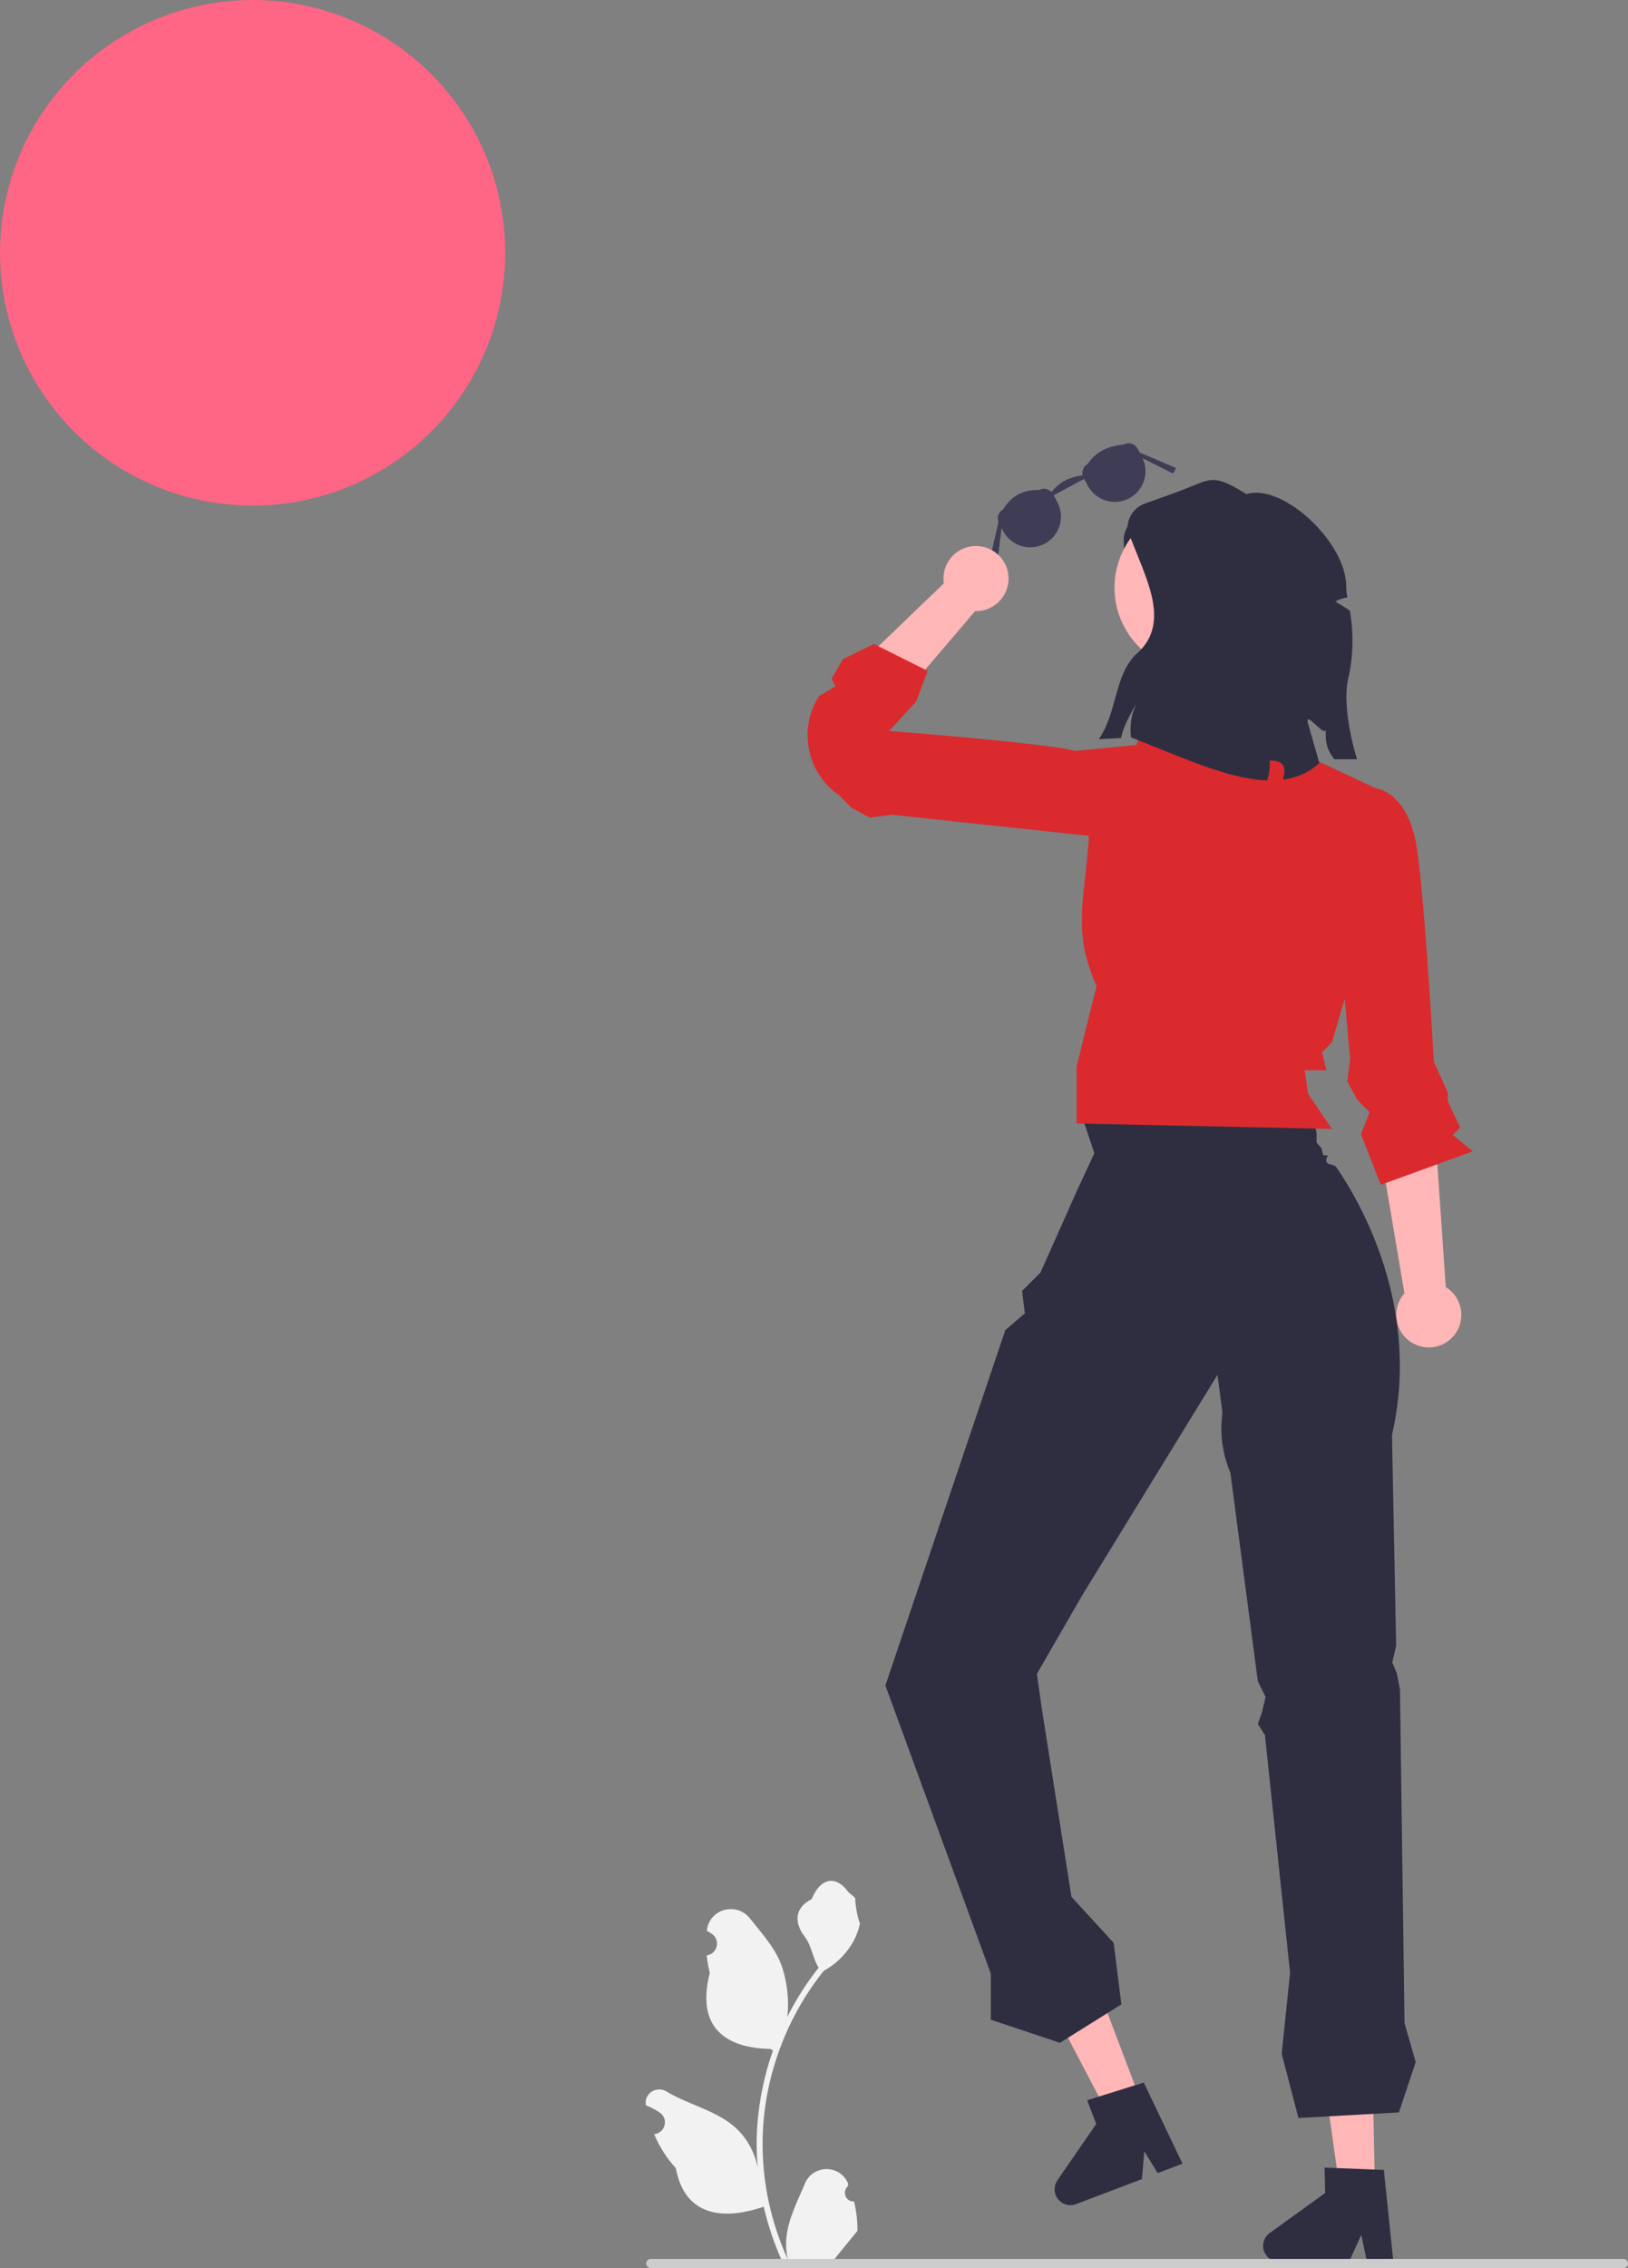 <svg xmlns="http://www.w3.org/2000/svg" width="423.944" height="590.15" viewBox="0 0 423.944 590.15" xmlns:xlink="http://www.w3.org/1999/xlink"><rect x="0" y="0" width="423.944" height="590.15" fill="#808080" stroke="none"/><circle cx="65.78" cy="65.78" r="65.78" fill="#ff6584"/><path d="M257.263,147.776l2.737-11.944c-.468-1.242,.033-2.666,1.234-3.311,2.117-3.514,5.254-5.157,9.359-5.024,1.097-.589,2.414-.33,3.227,.538,1.946-2.569,4.701-3.943,8.106-4.351-.274-1.157,.238-2.397,1.335-2.986,2.159-3.284,5.465-4.682,9.359-5.024,1.308-.702,2.939-.211,3.641,1.097l.526,.98,9.477,4.026-.821,1.417-7.875-3.934c1.751,3.809,.266,8.371-3.479,10.381-3.893,2.09-8.743,.628-10.832-3.265l-.946-1.762-7.93,4.257,.946,1.762c2.09,3.893,.628,8.743-3.265,10.832-3.893,2.09-8.743,.628-10.832-3.265l-.417-.777-1.279,10.415-2.27-.06Z" fill="#3f3d56"/><path d="M222.392,572.817c-2.066,.129-3.208-2.437-1.645-3.933l.155-.618c-.02-.05-.041-.099-.062-.148-2.089-4.982-9.17-4.947-11.241,.042-1.839,4.428-4.179,8.864-4.756,13.546-.258,2.067-.142,4.172,.316,6.2-4.308-9.411-6.575-19.687-6.575-30.021,0-2.597,.142-5.193,.433-7.783,.239-2.119,.568-4.224,.995-6.31,2.306-11.277,7.299-22.018,14.5-30.99,3.462-1.892,6.349-4.851,8.093-8.397,.626-1.279,1.117-2.655,1.35-4.056-.394,.052-1.486-5.949-1.188-6.317-.549-.833-1.532-1.247-2.131-2.06-2.982-4.043-7.091-3.337-9.236,2.157-4.582,2.313-4.627,6.148-1.815,9.837,1.789,2.347,2.035,5.522,3.604,8.035-.162,.207-.329,.407-.491,.614-2.961,3.798-5.522,7.88-7.681,12.169,.61-4.766-.291-10.508-1.826-14.21-1.748-4.217-5.025-7.769-7.91-11.415-3.466-4.379-10.573-2.468-11.184,3.083-.006,.054-.012,.107-.017,.161,.429,.242,.848,.499,1.259,.77,2.339,1.547,1.531,5.174-1.241,5.602l-.063,.01c.155,1.544,.42,3.074,.807,4.579-3.702,14.316,4.29,19.53,15.701,19.764,.252,.129,.497,.258,.749,.381-1.156,3.255-2.08,6.594-2.764,9.979-.614,2.99-1.04,6.013-1.279,9.049-.297,3.83-.271,7.68,.052,11.503l-.019-.136c-.82-4.211-3.107-8.145-6.427-10.87-4.946-4.063-11.933-5.559-17.268-8.824-2.568-1.572-5.859,.459-5.411,3.437l.022,.143c.794,.323,1.569,.698,2.319,1.117,.429,.242,.848,.499,1.259,.77,2.339,1.547,1.531,5.174-1.241,5.602l-.063,.01c-.045,.006-.084,.013-.129,.019,1.363,3.236,3.262,6.239,5.639,8.829,2.315,12.497,12.256,13.683,22.89,10.044h.006c1.163,5.064,2.861,10.011,5.044,14.726h18.02c.065-.2,.123-.407,.181-.607-1.666,.103-3.346,.006-4.986-.297,1.337-1.641,2.674-3.294,4.011-4.935,.032-.032,.058-.065,.084-.097,.678-.84,1.363-1.673,2.041-2.512l0-.001c.042-2.578-.267-5.147-.879-7.64l-.001-0Z" fill="#f2f2f2"/><path d="M293.414,162.529l10.905,13.086-5.816-42.165-2.157,1.078c-2.249,1.124-3.685,3.407-3.725,5.92l.793,22.081Z" fill="#2f2e41"/><g><polygon points="271.466 517.552 278.474 530.907 278.487 530.943 280.814 535.388 284.561 542.521 284.564 542.53 286.137 545.535 288.482 550.004 294.41 547.751 296.177 547.071 297.106 546.72 295.537 542.598 291.389 531.66 284.189 512.718 284.109 512.747 282.339 513.418 275.271 516.106 273.501 516.777 271.466 517.552" fill="#ffb6b6"/><path d="M274.89,571.119c.819,2.129,3.199,3.2,5.323,2.393l2.83-1.079,1.77-.671,7.071-2.68,1.779-.674,3.697-1.408,.627-7.235,1.511,2.465,.003,.009,1.963,3.198,1.037-.389,5.432-2.066-10.091-21.106-2.305,.721-.842,.26-1.808,.564-6.742,2.111-.009,.003-.47,.147-1.808,.564-.749,.237,2.35,6.174-4.874,7.071-1.331,1.931-3.901,5.659c-.767,1.117-.945,2.537-.464,3.802Z" fill="#2f2e41"/></g><g><polygon points="343.676 532.85 345.795 547.782 345.795 547.82 346.496 552.788 347.631 560.765 347.631 560.774 348.104 564.134 348.814 569.13 355.154 568.997 357.046 568.95 358.04 568.931 357.945 564.522 357.709 552.826 357.283 532.566 357.198 532.566 355.305 532.604 347.745 532.765 345.852 532.803 343.676 532.85" fill="#ffb6b6"/><path d="M328.923,584.459c.057,2.28,1.94,4.088,4.211,4.041l3.028-.066,1.893-.038,7.561-.151,1.902-.038,3.955-.085,3.019-6.605,.596,2.829v.009l.776,3.672,1.107-.019,5.81-.123-2.422-23.269-2.413-.095-.88-.038-1.893-.076-7.059-.274h-.009l-.492-.019-1.893-.076-.785-.028,.142,6.605-6.965,5.025-1.902,1.372-5.574,4.022c-1.098,.795-1.741,2.072-1.713,3.426Z" fill="#2f2e41"/></g><path d="M365.722,336.512l-6.752-39.961,14.492-5.831,3.029,44.187c1.357,.829,2.499,2.044,3.233,3.587,2.009,4.228,.211,9.284-4.017,11.293-4.228,2.009-9.284,.211-11.293-4.017-1.503-3.164-.874-6.79,1.309-9.258Z" fill="#ffb6b6"/><path d="M253.92,159.019l-26.306,30.83-13.773-7.369,31.937-30.687c-.236-1.573-.037-3.228,.676-4.782,1.952-4.254,6.983-6.121,11.238-4.169,4.254,1.952,6.121,6.983,4.169,11.238-1.461,3.183-4.646,5.029-7.939,4.939Z" fill="#ffb6b6"/><circle cx="312.006" cy="152.909" r="21.781" fill="#ffb6b6"/><path d="M281.972,291.075l58.696-6.412,2.181,10.178v2.439l1.253,1.455,.459,1.826,1.197,.097s-.696,1.234-.197,1.903c.385,.516,1.879,.339,2.487,1.225,6.164,8.988,22.135,36.38,14.431,69.57l1.09,54.888-1.008,4.317,1.166,2.802,.834,4.198,1.189,86.826,2.908,10.178-4.362,13.086-26.172,1.454-4.362-16.721,2.181-21.083-6.543-61.794-1.839-2.947,1.056-3,.944-4-2.016-4.134-7.148-54.239h0c-1.862-4.352-2.633-9.093-2.246-13.811l.164-1.99-1.273-9.661-35.259,57.429-11.771,20.385,1.23,8.697,7.77,49.303,11,12,2,16-16,10-18-6v-12l-27.451-74.979,31.23-92.467,5.089-4.362-.727-5.816,4.803-4.803,9.606-21.553,4.411-9.485-3-9Z" fill="#2f2e41"/><path d="M301.774,175.979h23.135l5.218,15.994,32.714,15.267-7.27,34.168-8.724,29.806-2.57,2.57,1.116,4.7h-5.647l.922,6.179,6.179,9.087-66.49-1.423v-14.831l5.203-20.936v-0c-6.568-14.45-2.904-23.153-2-39l-5.777-21.953,18.175-1.777,5.816-17.851Z" fill="#da2a2d"/><path d="M286.707,217.821l5.089-12.359s-.727-8.724-15.994-10.905c-15.267-2.181-44.251-4.362-44.251-4.362l7.009-7.635,3-8-14-7-8.027,3.945-2.973,5.055,1,2-4.342,2.634c-5.405,8.598-3.094,19.927,5.246,25.721h0l3.243,3.243,4.754,2.573,5.816-.727,54.429,5.816Z" fill="#da2a2d"/><path d="M345.757,210.147l12.359-5.089s8.724,.727,10.905,15.994c2.181,15.267,4.362,55.251,4.362,55.251l3.635,7.997v2.235l3.214,6.852-1.932,1.932,5.261,4.247-23.991,8.724-5.162-13.194,2.254-5.708-3.243-3.243-2.573-4.754,.727-5.816-5.816-65.429Z" fill="#da2a2d"/><path d="M353.393,197.556h-5.96c-1.99-2.7-2.34-4.48-2.17-7.78-.28,2.23-5.02-4.59-4.75-2.01,.06,.56,2.95,10.25,3.05,10.79-2.77,2.53-5.98,3.86-9.5,4.32,1.12-3.39-.02-5.22-3.47-4.92,.18,1.72-.05,3.48-.62,5.11-10.42-.35-23-6.42-35.43-11.18-.45-3.13,.1-6.41,1.63-9.18-1.28,2.14-2.53,4.29-3.43,6.61-.2,.52-.38,1.05-.54,1.58-.11,.38-.21,.76-.3,1.13l-5.76,.31c4.89-7.07,4-16.98,9.95-22.31,9.47-8.47,1.48-20.8-2.48-32.29-.12-2.98,1.71-5.7,4.52-6.71l7.69-2.76c9.78-3.51,9.29-5.52,18.74,.29,9.45-2.9,26,12.53,26,24,0,1,.12,1.97,.31,2.9-1.11,.14-2.19,.5-3.15,1.08,1.31,.74,2.59,1.54,3.82,2.41,.96,5.9,.89,11.92-.48,17.76-1.54,6.57,1.26,17.72,2.33,20.85Z" fill="#2f2e41"/><path d="M423.944,588.96c0,.66-.53,1.19-1.19,1.19H169.464c-.66,0-1.19-.53-1.19-1.19s.53-1.19,1.19-1.19h253.29c.66,0,1.19,.53,1.19,1.19Z" fill="#ccc"/></svg>